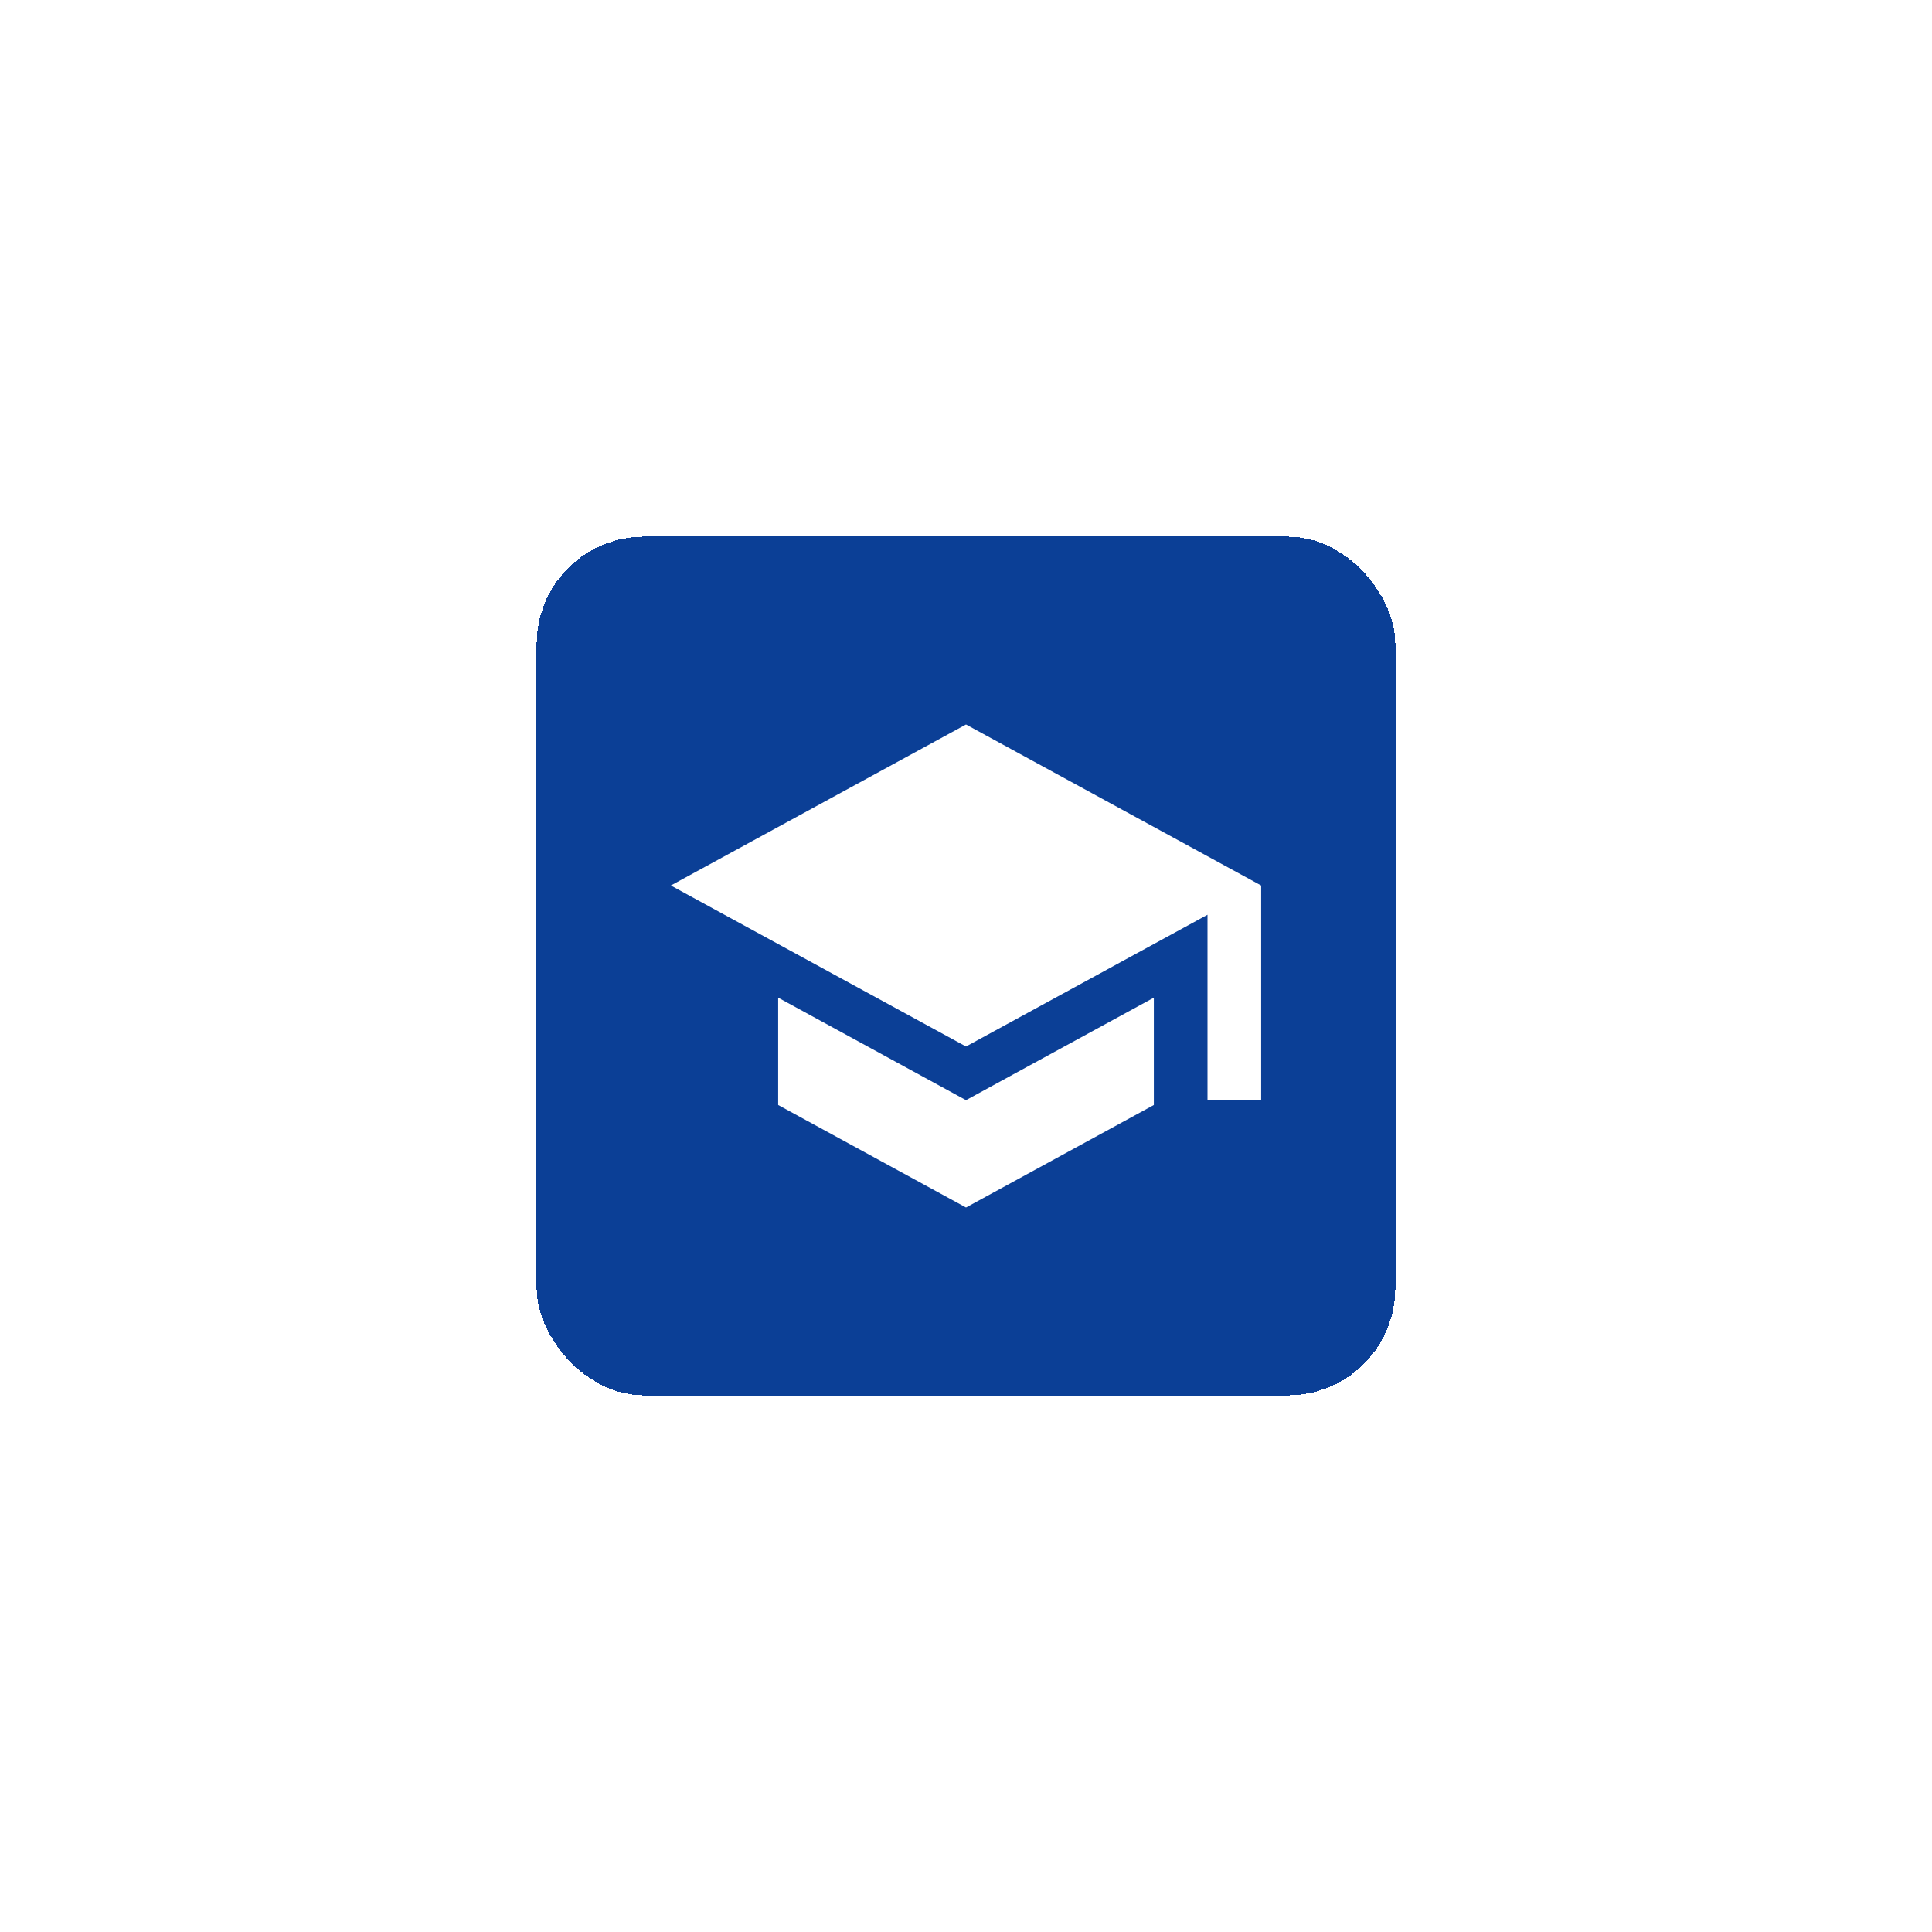 <svg width="144" height="144" viewBox="0 0 144 144" fill="none" xmlns="http://www.w3.org/2000/svg">
<g filter="url(#filter0_d_1128_1754)">
<rect x="38" y="36" width="64" height="64" rx="8" fill="#0B3F96" shape-rendering="crispEdges"/>
<path d="M56 70.36V78.36L70 86L84 78.36V70.36L70 78L56 70.36ZM70 50L48 62L70 74L88 64.18V78H92V62L70 50Z" fill="white"/>
</g>
<defs>
<filter id="filter0_d_1128_1754" x="0" y="0" width="144" height="144" filterUnits="userSpaceOnUse" color-interpolation-filters="sRGB">
<feFlood flood-opacity="0" result="BackgroundImageFix"/>
<feColorMatrix in="SourceAlpha" type="matrix" values="0 0 0 0 0 0 0 0 0 0 0 0 0 0 0 0 0 0 127 0" result="hardAlpha"/>
<feOffset dx="2" dy="4"/>
<feGaussianBlur stdDeviation="20"/>
<feComposite in2="hardAlpha" operator="out"/>
<feColorMatrix type="matrix" values="0 0 0 0 0.678 0 0 0 0 0.678 0 0 0 0 0.678 0 0 0 0.2 0"/>
<feBlend mode="normal" in2="BackgroundImageFix" result="effect1_dropShadow_1128_1754"/>
<feBlend mode="normal" in="SourceGraphic" in2="effect1_dropShadow_1128_1754" result="shape"/>
</filter>
</defs>
</svg>
